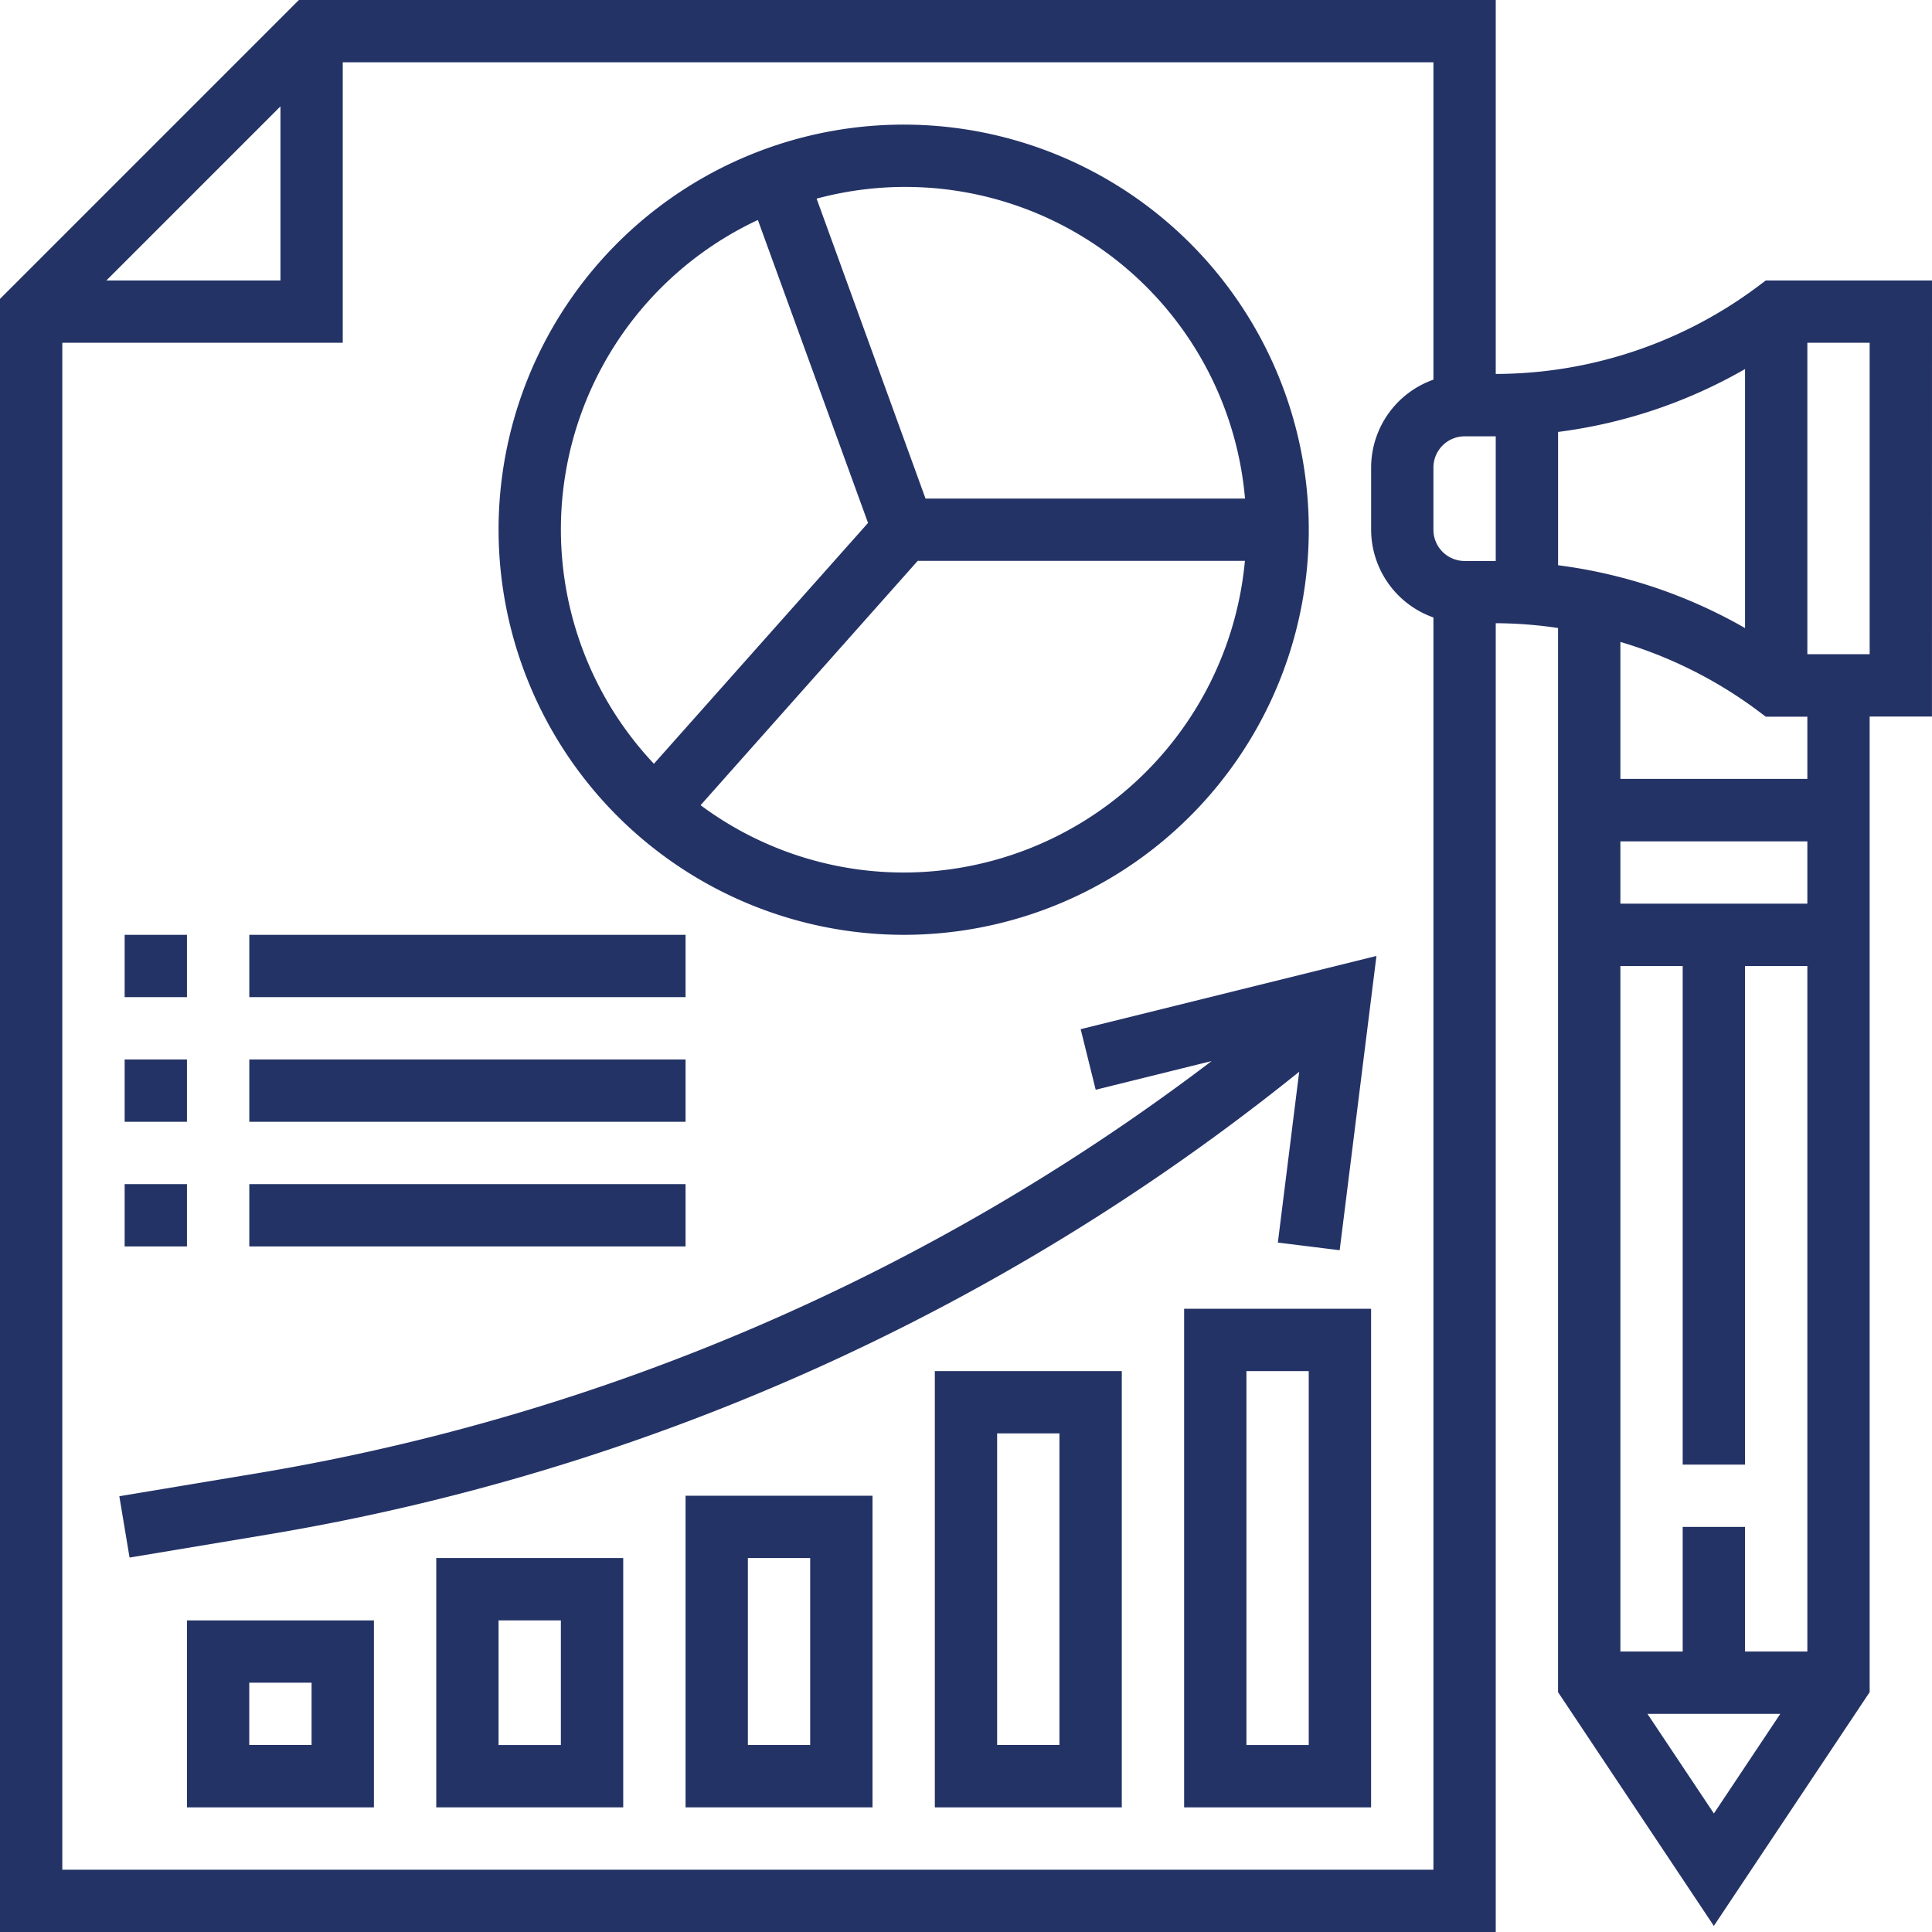 <svg xmlns="http://www.w3.org/2000/svg" width="50.419" height="50.419" viewBox="0 0 50.419 50.419"><defs><style>.a{fill:#243366;}</style></defs><g transform="translate(-1 -1)"><g transform="translate(1 1)"><path class="a" d="M51.419,8.319H47.082l-.217.163a11.461,11.461,0,0,1-6.831,2.277V1H8.8L1,8.8V51.419H40.034V17.264a11.221,11.221,0,0,1,1.626.125V45.16l4.066,6.1,4.066-6.1V19.7h1.626ZM38.408,14.825V13.2a.815.815,0,0,1,.813-.813h.813v3.253h-.813A.815.815,0,0,1,38.408,14.825Zm3.253.926V12.272a13.114,13.114,0,0,0,4.879-1.641v6.76A13.157,13.157,0,0,0,41.66,15.751ZM8.319,3.776V8.319H3.776ZM2.626,49.793V9.945H9.945V2.626H38.408v8.282a2.436,2.436,0,0,0-1.626,2.29v1.626a2.436,2.436,0,0,0,1.626,2.29V49.793ZM46.54,44.1V40.847H44.913V44.1H43.287V26.209h1.626V39.221H46.54V26.209h1.626V44.1ZM43.287,24.583V22.957h4.879v1.626Zm.706,21.143h3.467l-1.733,2.6Zm4.173-24.4H43.287V17.752a11.433,11.433,0,0,1,3.578,1.789l.217.163h1.084Zm1.626-3.253H48.166V9.945h1.626Z" transform="translate(-1 -1)"/><path class="a" d="M30.311,35.17l3.026-.749A56.5,56.5,0,0,1,8.431,45.178l-3.6.6.267,1.6,3.6-.6A58.126,58.126,0,0,0,35.622,34.7l-.557,4.458,1.613.2.96-7.68-7.719,1.911Z" transform="translate(-1.717 -6.731)"/><path class="a" d="M39,56.011h4.879V43H39Zm1.626-11.385h1.626v9.759H40.626Z" transform="translate(-8.098 -8.845)"/><path class="a" d="M31,56.385h4.879V45H31Zm1.626-9.759h1.626v8.132H32.626Z" transform="translate(-6.604 -9.219)"/><path class="a" d="M23,57.132h4.879V49H23Zm1.626-6.506h1.626v4.879H24.626Z" transform="translate(-5.109 -9.966)"/><path class="a" d="M15,57.506h4.879V51H15Zm1.626-4.879h1.626v3.253H16.626Z" transform="translate(-3.615 -10.34)"/><path class="a" d="M7,57.879h4.879V53H7Zm1.626-3.253h1.626v1.626H8.626Z" transform="translate(-2.121 -10.713)"/><path class="a" d="M27.572,26.143A10.572,10.572,0,1,0,17,15.572,10.584,10.584,0,0,0,27.572,26.143Zm0-1.626a8.885,8.885,0,0,1-5.3-1.757l5.666-6.376h8.539A8.954,8.954,0,0,1,27.572,24.517Zm8.9-9.759H28.142L25.3,6.931a8.9,8.9,0,0,1,11.18,7.827ZM23.767,7.488l2.875,7.906-5.588,6.285A8.915,8.915,0,0,1,23.767,7.488Z" transform="translate(-3.989 -1.747)"/><rect class="a" width="1.626" height="1.626" transform="translate(3.253 24.396)"/><rect class="a" width="11.385" height="1.626" transform="translate(6.506 24.396)"/><rect class="a" width="1.626" height="1.626" transform="translate(3.253 27.649)"/><rect class="a" width="11.385" height="1.626" transform="translate(6.506 27.649)"/><rect class="a" width="1.626" height="1.626" transform="translate(3.253 30.902)"/><rect class="a" width="11.385" height="1.626" transform="translate(6.506 30.902)"/></g></g></svg>
